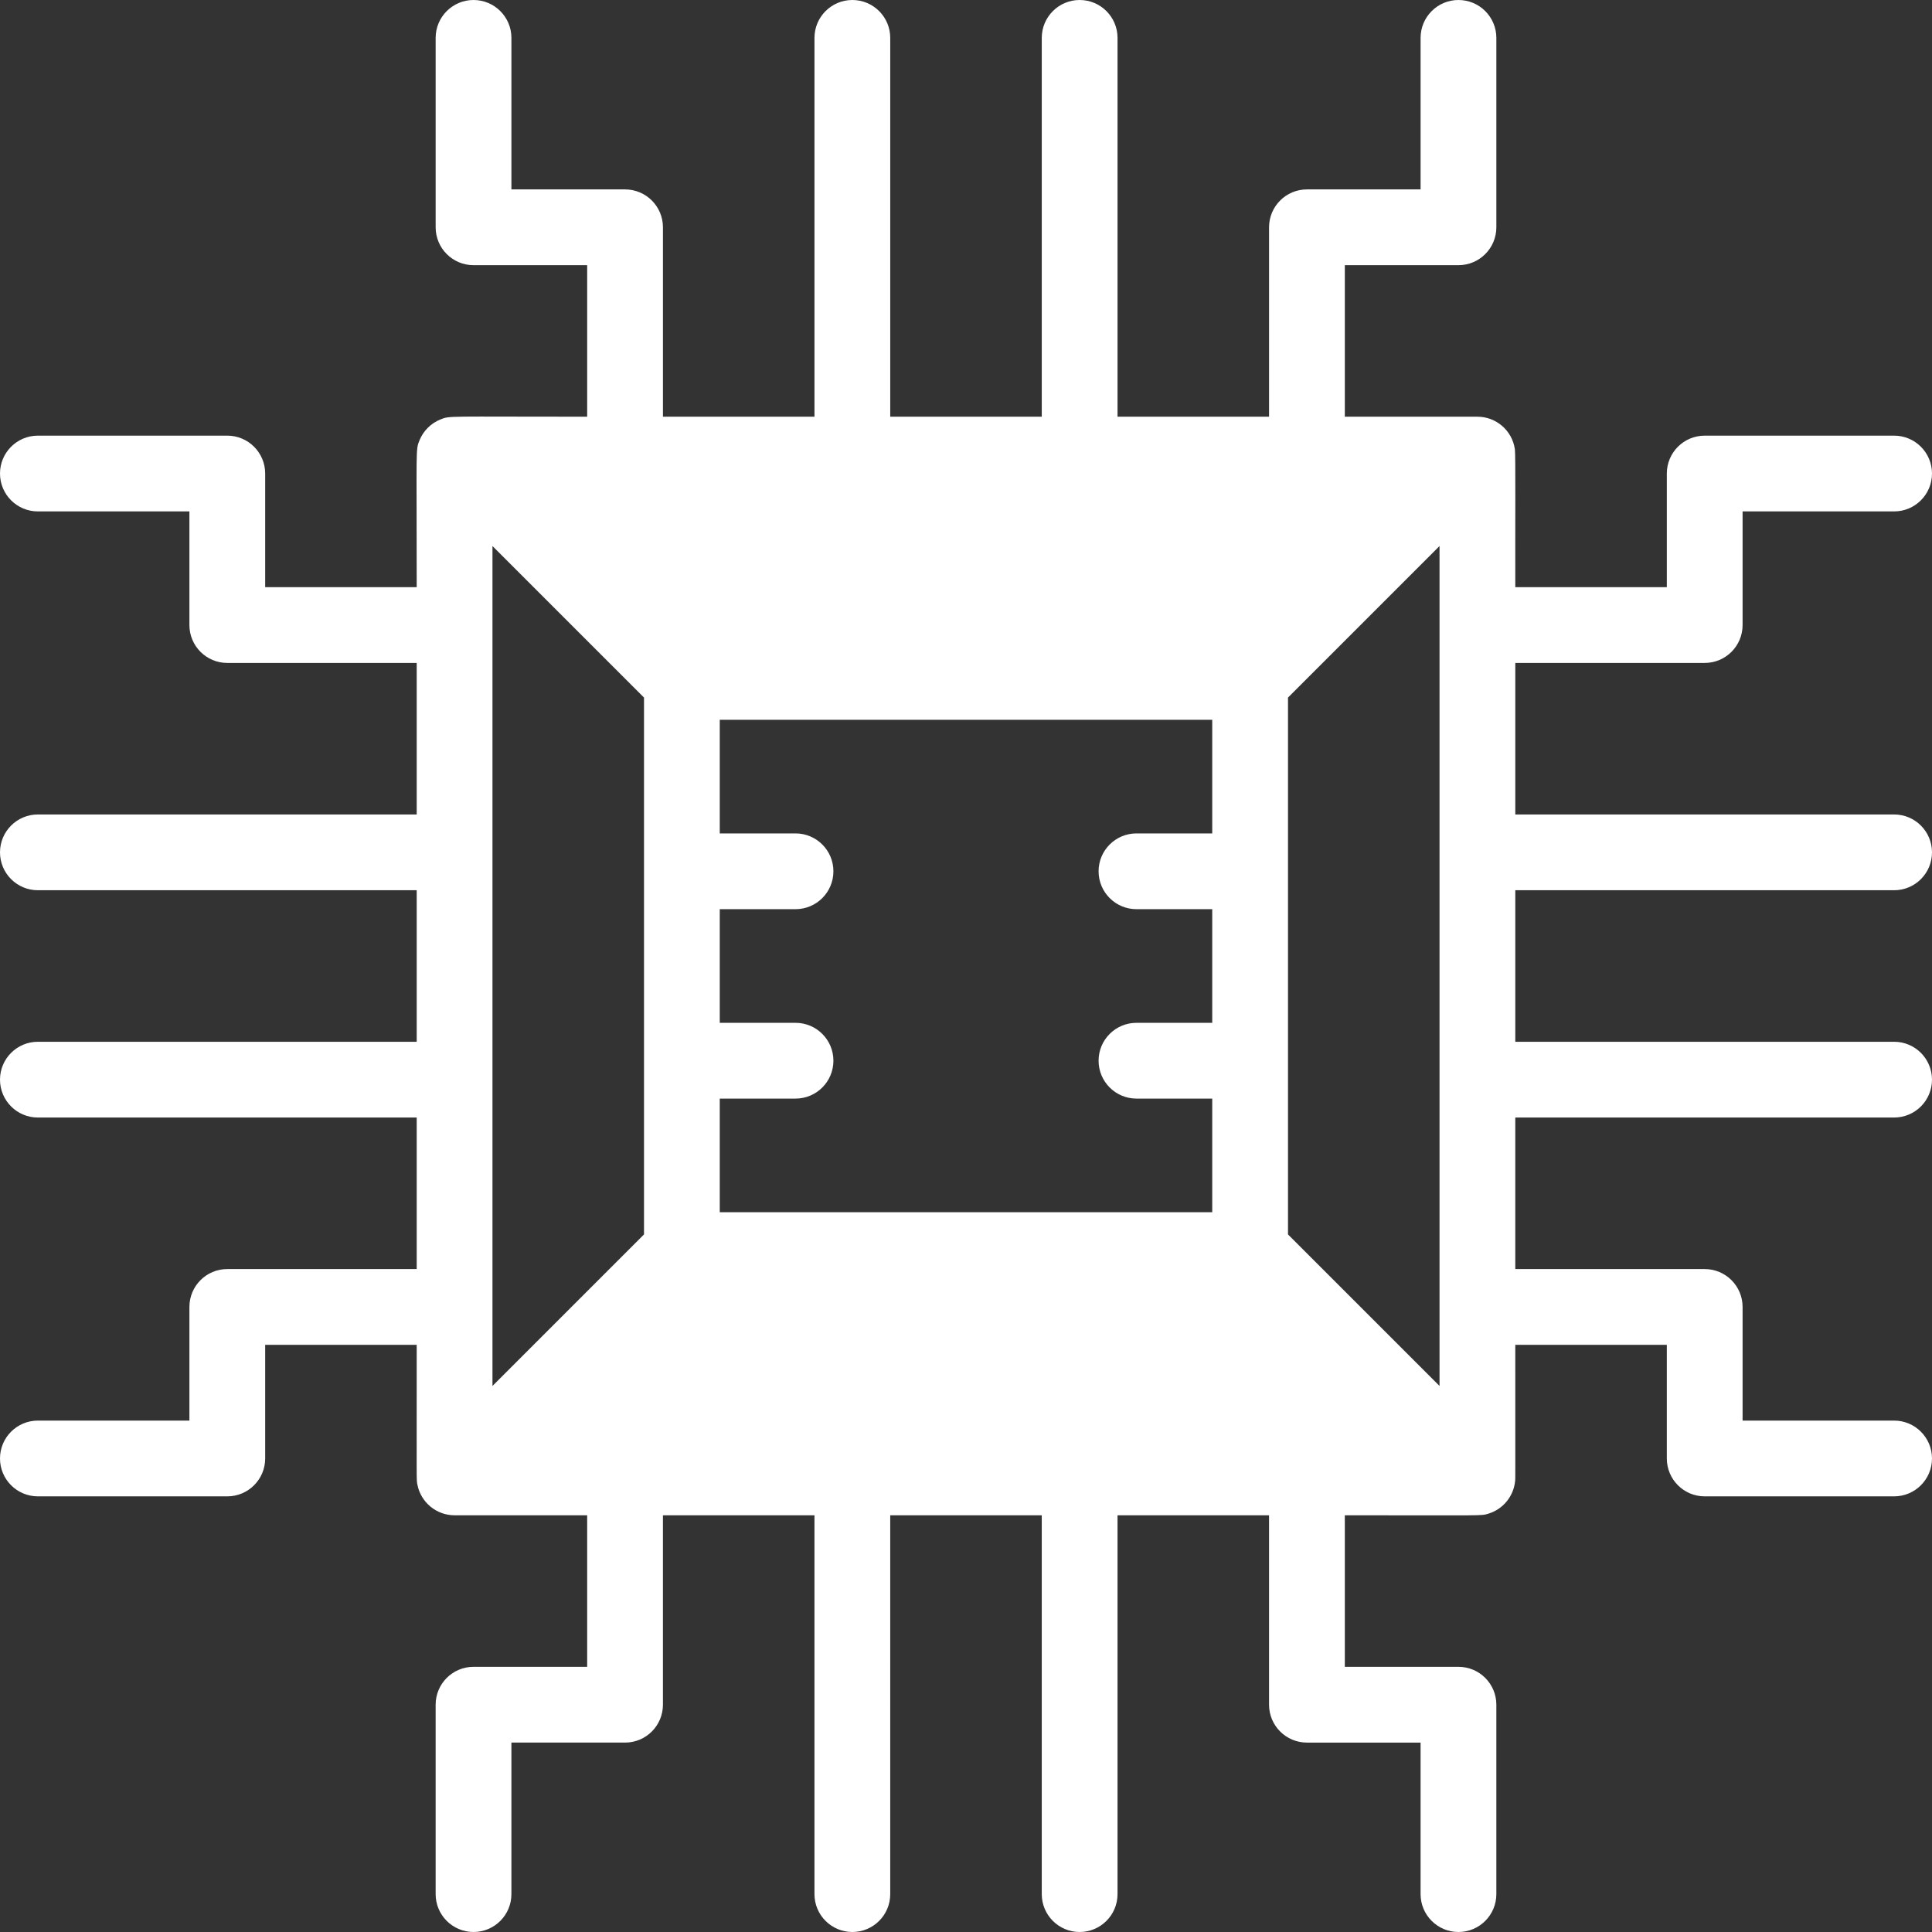 <?xml version="1.0" encoding="UTF-8" standalone="no"?><svg xmlns="http://www.w3.org/2000/svg" xmlns:xlink="http://www.w3.org/1999/xlink" fill="#ffffff" height="510" preserveAspectRatio="xMidYMid meet" version="1" viewBox="1.0 1.0 510.0 510.0" width="510" zoomAndPan="magnify"><rect x="1.0" y="1.0" width="510.0" height="510.0" fill="#333333" stroke="none"/><g><g id="change1_1"><path d="M501,236c5.522,0,10-4.477,10-10s-4.478-10-10-10H401v-40h50c5.522,0,10-4.477,10-10v-30h40c5.522,0,10-4.477,10-10 s-4.478-10-10-10h-50c-5.522,0-10,4.477-10,10v30h-40c-0.042-15.997,0.1-34.903-0.109-36.395 c-0.691-4.943-4.942-8.608-9.897-8.605H356V71h30c5.522,0,10-4.477,10-10V11c0-5.523-4.478-10-10-10s-10,4.477-10,10v40h-30 c-5.522,0-10,4.477-10,10v50h-40V11c0-5.523-4.478-10-10-10s-10,4.477-10,10v100h-40V11c0-5.523-4.478-10-10-10s-10,4.477-10,10 v100h-40V61c0-5.523-4.478-10-10-10h-30V11c0-5.523-4.478-10-10-10s-10,4.477-10,10v50c0,5.523,4.478,10,10,10h30v40 c-37.39,0.018-36.206-0.323-38.829,0.763c-2.408,0.999-4.375,2.922-5.408,5.407c-1.104,2.668-0.745,1.665-0.763,38.83H71v-30 c0-5.523-4.478-10-10-10H11c-5.522,0-10,4.477-10,10s4.478,10,10,10h40v30c0,5.523,4.478,10,10,10h50v40H11 c-5.522,0-10,4.477-10,10s4.478,10,10,10h100v40H11c-5.522,0-10,4.478-10,10s4.478,10,10,10h100v40H61c-5.522,0-10,4.478-10,10v30 H11c-5.522,0-10,4.478-10,10s4.478,10,10,10h50c5.522,0,10-4.478,10-10v-30h40c0.018,37.467-0.105,35.448,0.194,36.957 c0.928,4.667,5.048,8.042,9.805,8.043c21.665,0,13.332,0,35,0v40h-30c-5.522,0-10,4.478-10,10v50c0,5.522,4.478,10,10,10 s10-4.478,10-10v-40h30c5.522,0,10-4.478,10-10v-50h40v100c0,5.522,4.478,10,10,10s10-4.478,10-10V401h40v100 c0,5.522,4.478,10,10,10s10-4.478,10-10V401h40v50c0,5.522,4.478,10,10,10h30v40c0,5.522,4.478,10,10,10s10-4.478,10-10v-50 c0-5.522-4.478-10-10-10h-30v-40c37.374,0,35.865,0.185,37.902-0.431c3.833-1.161,6.653-4.562,7.048-8.579 c0.095-0.959,0.032,0.903,0.05-35.989h40v30c0,5.522,4.478,10,10,10h50c5.522,0,10-4.478,10-10s-4.478-10-10-10h-40v-30 c0-5.522-4.478-10-10-10h-50v-40h100c5.522,0,10-4.478,10-10s-4.478-10-10-10H401v-40H501z M131,145.143l40,40v141.715l-40,40 V145.143z M191,321v-30h20c5.522,0,10-4.478,10-10s-4.478-10-10-10h-20v-30h20c5.522,0,10-4.477,10-10s-4.478-10-10-10h-20v-30 h130v30h-20c-5.522,0-10,4.477-10,10s4.478,10,10,10h20v30h-20c-5.522,0-10,4.478-10,10s4.478,10,10,10h20v30H191z M341,326.857 V185.143l40-40v221.715L341,326.857z"/></g></g></svg>